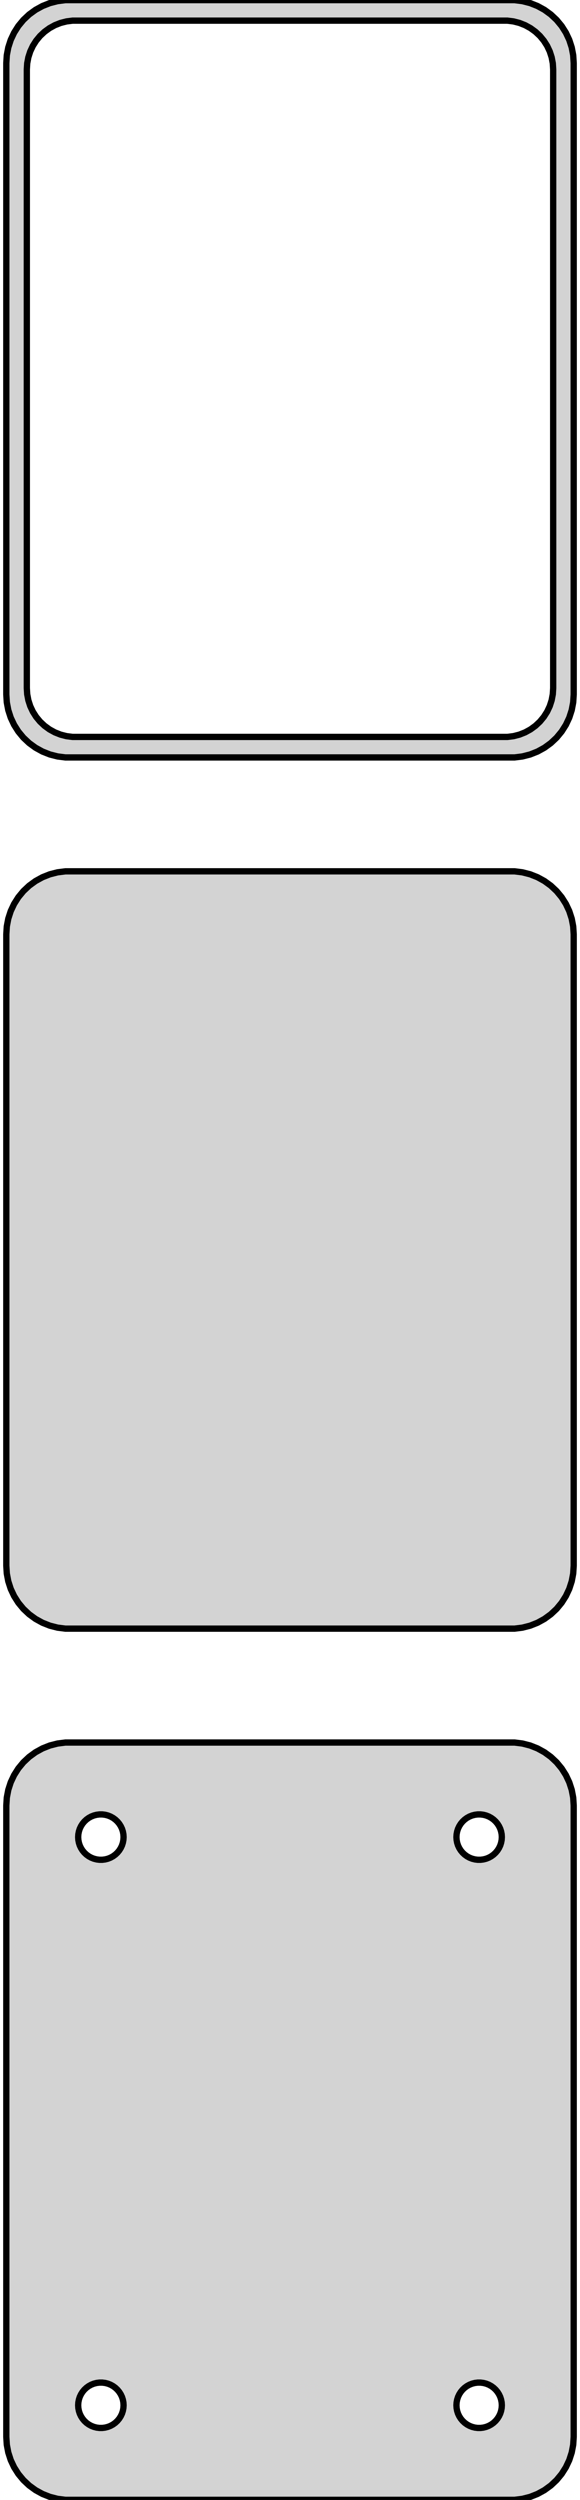 <?xml version="1.0" standalone="no"?>
<!DOCTYPE svg PUBLIC "-//W3C//DTD SVG 1.1//EN" "http://www.w3.org/Graphics/SVG/1.1/DTD/svg11.dtd">
<svg width="46mm" height="198mm" viewBox="-23 -306 46 198" xmlns="http://www.w3.org/2000/svg" version="1.1">
<title>OpenSCAD Model</title>
<path d="
M 18.437,-246.089 L 19.045,-246.245 L 19.629,-246.476 L 20.179,-246.778 L 20.687,-247.147 L 21.145,-247.577
 L 21.545,-248.061 L 21.881,-248.591 L 22.149,-249.159 L 22.343,-249.757 L 22.461,-250.373 L 22.5,-251
 L 22.5,-301 L 22.461,-301.627 L 22.343,-302.243 L 22.149,-302.841 L 21.881,-303.409 L 21.545,-303.939
 L 21.145,-304.423 L 20.687,-304.853 L 20.179,-305.222 L 19.629,-305.524 L 19.045,-305.755 L 18.437,-305.911
 L 17.814,-305.99 L -17.814,-305.99 L -18.437,-305.911 L -19.045,-305.755 L -19.629,-305.524 L -20.179,-305.222
 L -20.687,-304.853 L -21.145,-304.423 L -21.545,-303.939 L -21.881,-303.409 L -22.149,-302.841 L -22.343,-302.243
 L -22.461,-301.627 L -22.5,-301 L -22.5,-251 L -22.461,-250.373 L -22.343,-249.757 L -22.149,-249.159
 L -21.881,-248.591 L -21.545,-248.061 L -21.145,-247.577 L -20.687,-247.147 L -20.179,-246.778 L -19.629,-246.476
 L -19.045,-246.245 L -18.437,-246.089 L -17.814,-246.01 L 17.814,-246.01 z
M -17.243,-247.635 L -17.726,-247.696 L -18.197,-247.817 L -18.649,-247.996 L -19.075,-248.23 L -19.468,-248.516
 L -19.823,-248.849 L -20.133,-249.224 L -20.394,-249.634 L -20.601,-250.074 L -20.751,-250.537 L -20.842,-251.015
 L -20.873,-251.5 L -20.873,-300.5 L -20.842,-300.985 L -20.751,-301.463 L -20.601,-301.926 L -20.394,-302.366
 L -20.133,-302.776 L -19.823,-303.151 L -19.468,-303.484 L -19.075,-303.77 L -18.649,-304.004 L -18.197,-304.183
 L -17.726,-304.304 L -17.243,-304.365 L 17.243,-304.365 L 17.726,-304.304 L 18.197,-304.183 L 18.649,-304.004
 L 19.075,-303.77 L 19.468,-303.484 L 19.823,-303.151 L 20.133,-302.776 L 20.394,-302.366 L 20.601,-301.926
 L 20.751,-301.463 L 20.842,-300.985 L 20.873,-300.5 L 20.873,-251.5 L 20.842,-251.015 L 20.751,-250.537
 L 20.601,-250.074 L 20.394,-249.634 L 20.133,-249.224 L 19.823,-248.849 L 19.468,-248.516 L 19.075,-248.23
 L 18.649,-247.996 L 18.197,-247.817 L 17.726,-247.696 L 17.243,-247.635 z
M 18.437,-177.089 L 19.045,-177.245 L 19.629,-177.476 L 20.179,-177.778 L 20.687,-178.147 L 21.145,-178.577
 L 21.545,-179.061 L 21.881,-179.591 L 22.149,-180.159 L 22.343,-180.757 L 22.461,-181.373 L 22.5,-182
 L 22.5,-232 L 22.461,-232.627 L 22.343,-233.243 L 22.149,-233.841 L 21.881,-234.409 L 21.545,-234.939
 L 21.145,-235.423 L 20.687,-235.853 L 20.179,-236.222 L 19.629,-236.524 L 19.045,-236.755 L 18.437,-236.911
 L 17.814,-236.99 L -17.814,-236.99 L -18.437,-236.911 L -19.045,-236.755 L -19.629,-236.524 L -20.179,-236.222
 L -20.687,-235.853 L -21.145,-235.423 L -21.545,-234.939 L -21.881,-234.409 L -22.149,-233.841 L -22.343,-233.243
 L -22.461,-232.627 L -22.5,-232 L -22.5,-182 L -22.461,-181.373 L -22.343,-180.757 L -22.149,-180.159
 L -21.881,-179.591 L -21.545,-179.061 L -21.145,-178.577 L -20.687,-178.147 L -20.179,-177.778 L -19.629,-177.476
 L -19.045,-177.245 L -18.437,-177.089 L -17.814,-177.01 L 17.814,-177.01 z
M 18.437,-108.089 L 19.045,-108.245 L 19.629,-108.476 L 20.179,-108.778 L 20.687,-109.147 L 21.145,-109.577
 L 21.545,-110.061 L 21.881,-110.591 L 22.149,-111.159 L 22.343,-111.757 L 22.461,-112.373 L 22.5,-113
 L 22.5,-163 L 22.461,-163.627 L 22.343,-164.243 L 22.149,-164.841 L 21.881,-165.409 L 21.545,-165.939
 L 21.145,-166.423 L 20.687,-166.853 L 20.179,-167.222 L 19.629,-167.524 L 19.045,-167.755 L 18.437,-167.911
 L 17.814,-167.99 L -17.814,-167.99 L -18.437,-167.911 L -19.045,-167.755 L -19.629,-167.524 L -20.179,-167.222
 L -20.687,-166.853 L -21.145,-166.423 L -21.545,-165.939 L -21.881,-165.409 L -22.149,-164.841 L -22.343,-164.243
 L -22.461,-163.627 L -22.5,-163 L -22.5,-113 L -22.461,-112.373 L -22.343,-111.757 L -22.149,-111.159
 L -21.881,-110.591 L -21.545,-110.061 L -21.145,-109.577 L -20.687,-109.147 L -20.179,-108.778 L -19.629,-108.476
 L -19.045,-108.245 L -18.437,-108.089 L -17.814,-108.01 L 17.814,-108.01 z
M 14.887,-158.704 L 14.663,-158.732 L 14.444,-158.788 L 14.234,-158.871 L 14.036,-158.98 L 13.853,-159.113
 L 13.688,-159.268 L 13.544,-159.442 L 13.423,-159.633 L 13.326,-159.837 L 13.257,-160.052 L 13.214,-160.274
 L 13.2,-160.5 L 13.214,-160.726 L 13.257,-160.948 L 13.326,-161.163 L 13.423,-161.367 L 13.544,-161.558
 L 13.688,-161.732 L 13.853,-161.887 L 14.036,-162.02 L 14.234,-162.129 L 14.444,-162.212 L 14.663,-162.268
 L 14.887,-162.296 L 15.113,-162.296 L 15.337,-162.268 L 15.556,-162.212 L 15.766,-162.129 L 15.964,-162.02
 L 16.147,-161.887 L 16.312,-161.732 L 16.456,-161.558 L 16.577,-161.367 L 16.674,-161.163 L 16.743,-160.948
 L 16.786,-160.726 L 16.8,-160.5 L 16.786,-160.274 L 16.743,-160.052 L 16.674,-159.837 L 16.577,-159.633
 L 16.456,-159.442 L 16.312,-159.268 L 16.147,-159.113 L 15.964,-158.98 L 15.766,-158.871 L 15.556,-158.788
 L 15.337,-158.732 L 15.113,-158.704 z
M -15.113,-158.704 L -15.337,-158.732 L -15.556,-158.788 L -15.766,-158.871 L -15.964,-158.98 L -16.147,-159.113
 L -16.312,-159.268 L -16.456,-159.442 L -16.577,-159.633 L -16.674,-159.837 L -16.743,-160.052 L -16.786,-160.274
 L -16.8,-160.5 L -16.786,-160.726 L -16.743,-160.948 L -16.674,-161.163 L -16.577,-161.367 L -16.456,-161.558
 L -16.312,-161.732 L -16.147,-161.887 L -15.964,-162.02 L -15.766,-162.129 L -15.556,-162.212 L -15.337,-162.268
 L -15.113,-162.296 L -14.887,-162.296 L -14.663,-162.268 L -14.444,-162.212 L -14.234,-162.129 L -14.036,-162.02
 L -13.853,-161.887 L -13.688,-161.732 L -13.544,-161.558 L -13.423,-161.367 L -13.326,-161.163 L -13.257,-160.948
 L -13.214,-160.726 L -13.2,-160.5 L -13.214,-160.274 L -13.257,-160.052 L -13.326,-159.837 L -13.423,-159.633
 L -13.544,-159.442 L -13.688,-159.268 L -13.853,-159.113 L -14.036,-158.98 L -14.234,-158.871 L -14.444,-158.788
 L -14.663,-158.732 L -14.887,-158.704 z
M 14.887,-113.704 L 14.663,-113.732 L 14.444,-113.788 L 14.234,-113.871 L 14.036,-113.98 L 13.853,-114.113
 L 13.688,-114.268 L 13.544,-114.442 L 13.423,-114.633 L 13.326,-114.837 L 13.257,-115.052 L 13.214,-115.274
 L 13.2,-115.5 L 13.214,-115.726 L 13.257,-115.948 L 13.326,-116.163 L 13.423,-116.367 L 13.544,-116.558
 L 13.688,-116.732 L 13.853,-116.887 L 14.036,-117.02 L 14.234,-117.129 L 14.444,-117.212 L 14.663,-117.268
 L 14.887,-117.296 L 15.113,-117.296 L 15.337,-117.268 L 15.556,-117.212 L 15.766,-117.129 L 15.964,-117.02
 L 16.147,-116.887 L 16.312,-116.732 L 16.456,-116.558 L 16.577,-116.367 L 16.674,-116.163 L 16.743,-115.948
 L 16.786,-115.726 L 16.8,-115.5 L 16.786,-115.274 L 16.743,-115.052 L 16.674,-114.837 L 16.577,-114.633
 L 16.456,-114.442 L 16.312,-114.268 L 16.147,-114.113 L 15.964,-113.98 L 15.766,-113.871 L 15.556,-113.788
 L 15.337,-113.732 L 15.113,-113.704 z
M -15.113,-113.704 L -15.337,-113.732 L -15.556,-113.788 L -15.766,-113.871 L -15.964,-113.98 L -16.147,-114.113
 L -16.312,-114.268 L -16.456,-114.442 L -16.577,-114.633 L -16.674,-114.837 L -16.743,-115.052 L -16.786,-115.274
 L -16.8,-115.5 L -16.786,-115.726 L -16.743,-115.948 L -16.674,-116.163 L -16.577,-116.367 L -16.456,-116.558
 L -16.312,-116.732 L -16.147,-116.887 L -15.964,-117.02 L -15.766,-117.129 L -15.556,-117.212 L -15.337,-117.268
 L -15.113,-117.296 L -14.887,-117.296 L -14.663,-117.268 L -14.444,-117.212 L -14.234,-117.129 L -14.036,-117.02
 L -13.853,-116.887 L -13.688,-116.732 L -13.544,-116.558 L -13.423,-116.367 L -13.326,-116.163 L -13.257,-115.948
 L -13.214,-115.726 L -13.2,-115.5 L -13.214,-115.274 L -13.257,-115.052 L -13.326,-114.837 L -13.423,-114.633
 L -13.544,-114.442 L -13.688,-114.268 L -13.853,-114.113 L -14.036,-113.98 L -14.234,-113.871 L -14.444,-113.788
 L -14.663,-113.732 L -14.887,-113.704 z
" stroke="black" fill="lightgray" stroke-width="0.5"/>
</svg>
